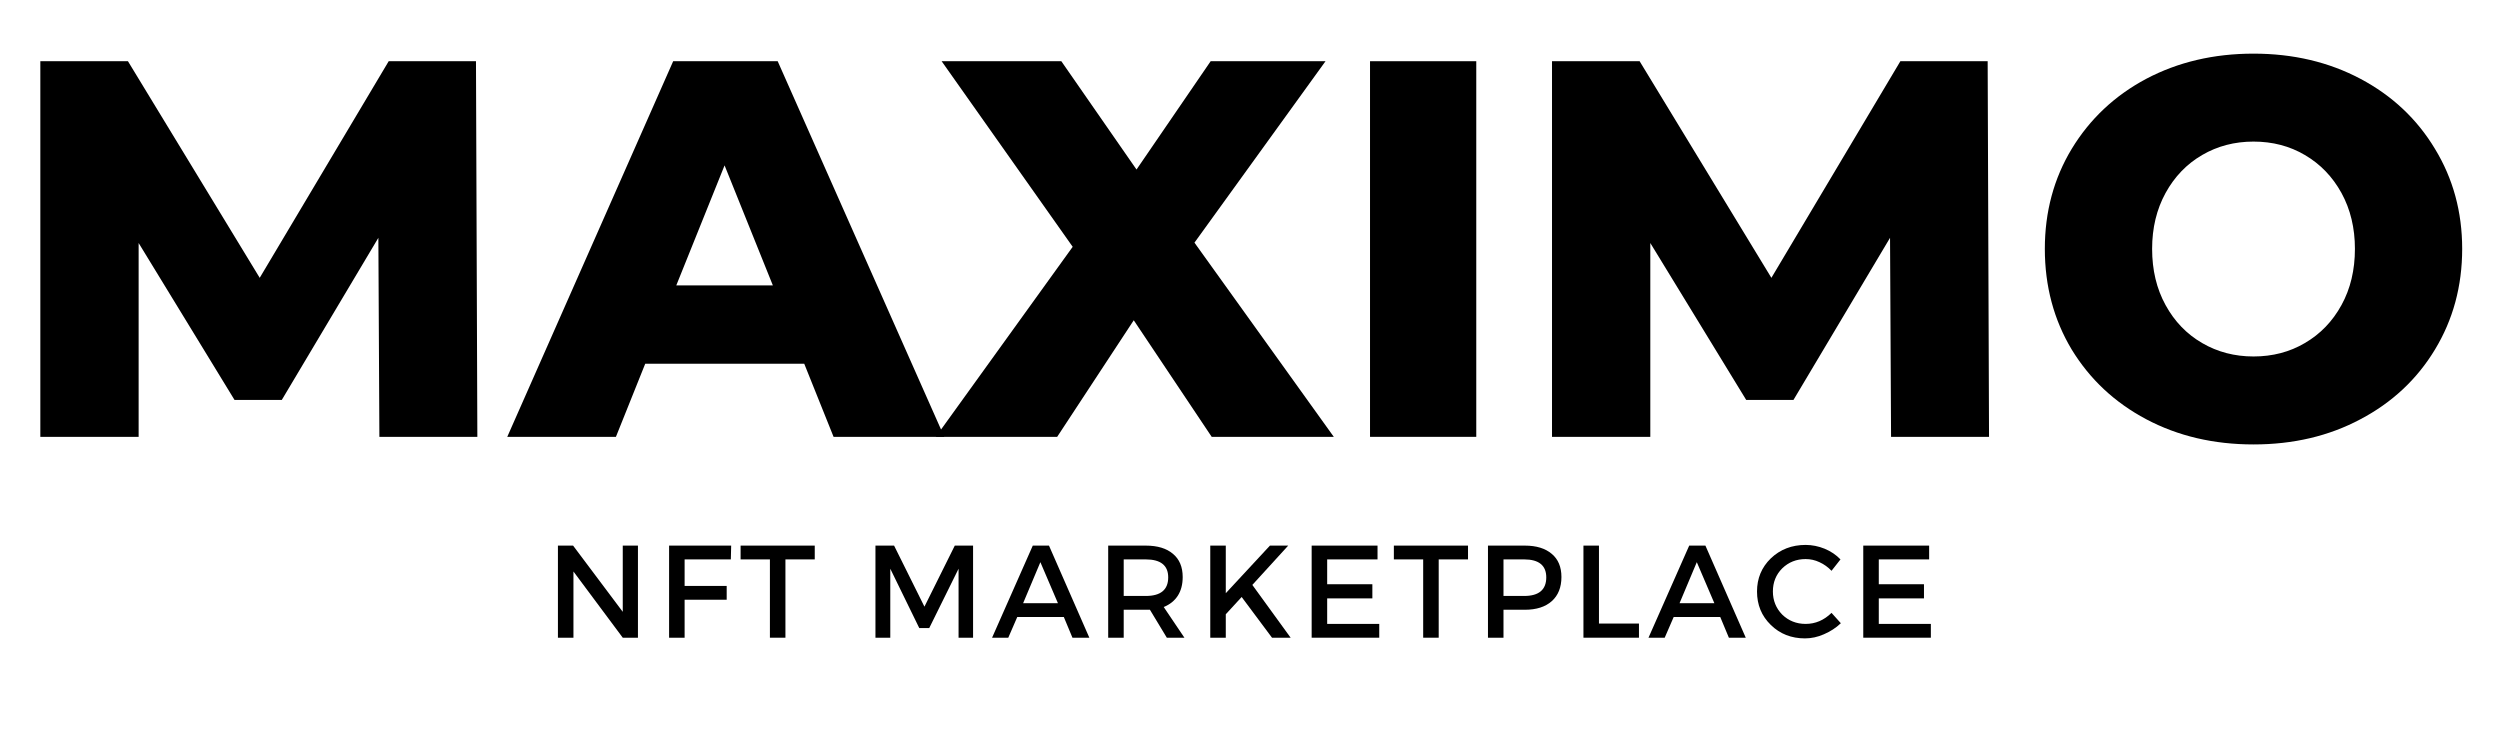 <svg xmlns="http://www.w3.org/2000/svg" xmlns:xlink="http://www.w3.org/1999/xlink" width="151" zoomAndPan="magnify" viewBox="0 0 113.25 33.75" height="45" preserveAspectRatio="xMidYMid meet" version="1.0"><defs><g/></defs><g fill="rgb(0%, 0%, 0%)" fill-opacity="1"><g transform="translate(0.124, 19.789)"><g><path d="M 17.062 0 L 17.016 -9.016 L 12.641 -1.672 L 10.5 -1.672 L 6.156 -8.781 L 6.156 0 L 1.703 0 L 1.703 -17.016 L 5.672 -17.016 L 11.641 -7.203 L 17.484 -17.016 L 21.438 -17.016 L 21.5 0 Z M 17.062 0 "/></g></g></g><g fill="rgb(0%, 0%, 0%)" fill-opacity="1"><g transform="translate(23.323, 19.789)"><g><path d="M 13.109 -3.312 L 5.906 -3.312 L 4.578 0 L -0.344 0 L 7.172 -17.016 L 11.906 -17.016 L 19.453 0 L 14.438 0 Z M 11.688 -6.859 L 9.5 -12.297 L 7.312 -6.859 Z M 11.688 -6.859 "/></g></g></g><g fill="rgb(0%, 0%, 0%)" fill-opacity="1"><g transform="translate(42.437, 19.789)"><g><path d="M 12.453 0 L 8.922 -5.281 L 5.453 0 L -0.047 0 L 6.156 -8.609 L 0.219 -17.016 L 5.641 -17.016 L 9.047 -12.109 L 12.406 -17.016 L 17.609 -17.016 L 11.672 -8.797 L 17.984 0 Z M 12.453 0 "/></g></g></g><g fill="rgb(0%, 0%, 0%)" fill-opacity="1"><g transform="translate(60.359, 19.789)"><g><path d="M 1.703 -17.016 L 6.516 -17.016 L 6.516 0 L 1.703 0 Z M 1.703 -17.016 "/></g></g></g><g fill="rgb(0%, 0%, 0%)" fill-opacity="1"><g transform="translate(68.603, 19.789)"><g><path d="M 17.062 0 L 17.016 -9.016 L 12.641 -1.672 L 10.5 -1.672 L 6.156 -8.781 L 6.156 0 L 1.703 0 L 1.703 -17.016 L 5.672 -17.016 L 11.641 -7.203 L 17.484 -17.016 L 21.438 -17.016 L 21.5 0 Z M 17.062 0 "/></g></g></g><g fill="rgb(0%, 0%, 0%)" fill-opacity="1"><g transform="translate(91.803, 19.789)"><g><path d="M 10.281 0.344 C 8.477 0.344 6.859 -0.035 5.422 -0.797 C 3.992 -1.555 2.867 -2.609 2.047 -3.953 C 1.234 -5.305 0.828 -6.828 0.828 -8.516 C 0.828 -10.191 1.234 -11.703 2.047 -13.047 C 2.867 -14.398 3.992 -15.457 5.422 -16.219 C 6.859 -16.977 8.477 -17.359 10.281 -17.359 C 12.082 -17.359 13.695 -16.977 15.125 -16.219 C 16.562 -15.457 17.688 -14.398 18.5 -13.047 C 19.32 -11.703 19.734 -10.191 19.734 -8.516 C 19.734 -6.828 19.32 -5.305 18.5 -3.953 C 17.688 -2.609 16.562 -1.555 15.125 -0.797 C 13.695 -0.035 12.082 0.344 10.281 0.344 Z M 10.281 -3.641 C 11.145 -3.641 11.922 -3.844 12.609 -4.25 C 13.305 -4.656 13.859 -5.227 14.266 -5.969 C 14.672 -6.707 14.875 -7.555 14.875 -8.516 C 14.875 -9.461 14.672 -10.305 14.266 -11.047 C 13.859 -11.785 13.305 -12.359 12.609 -12.766 C 11.922 -13.172 11.145 -13.375 10.281 -13.375 C 9.426 -13.375 8.648 -13.172 7.953 -12.766 C 7.254 -12.359 6.703 -11.785 6.297 -11.047 C 5.891 -10.305 5.688 -9.461 5.688 -8.516 C 5.688 -7.555 5.891 -6.707 6.297 -5.969 C 6.703 -5.227 7.254 -4.656 7.953 -4.25 C 8.648 -3.844 9.426 -3.641 10.281 -3.641 Z M 10.281 -3.641 "/></g></g></g><g fill="rgb(0%, 0%, 0%)" fill-opacity="1"><g transform="translate(24.727, 28.888)"><g><path d="M 4.172 0 L 3.484 0 L 1.25 -3 L 1.25 0 L 0.547 0 L 0.547 -4.172 L 1.234 -4.172 L 3.484 -1.172 L 3.484 -4.172 L 4.172 -4.172 Z M 4.172 0 "/></g></g></g><g fill="rgb(0%, 0%, 0%)" fill-opacity="1"><g transform="translate(29.763, 28.888)"><g><path d="M 3.344 -3.547 L 1.25 -3.547 L 1.25 -2.344 L 3.156 -2.344 L 3.156 -1.719 L 1.25 -1.719 L 1.25 0 L 0.547 0 L 0.547 -4.172 L 3.359 -4.172 Z M 3.344 -3.547 "/></g></g></g><g fill="rgb(0%, 0%, 0%)" fill-opacity="1"><g transform="translate(33.502, 28.888)"><g><path d="M 3.406 -3.547 L 2.078 -3.547 L 2.078 0 L 1.375 0 L 1.375 -3.547 L 0.047 -3.547 L 0.047 -4.172 L 3.406 -4.172 Z M 3.406 -3.547 "/></g></g></g><g fill="rgb(0%, 0%, 0%)" fill-opacity="1"><g transform="translate(37.265, 28.888)"><g/></g></g><g fill="rgb(0%, 0%, 0%)" fill-opacity="1"><g transform="translate(39.111, 28.888)"><g><path d="M 4.969 0 L 4.312 0 L 4.312 -3.125 L 2.984 -0.438 L 2.531 -0.438 L 1.219 -3.125 L 1.219 0 L 0.547 0 L 0.547 -4.172 L 1.391 -4.172 L 2.766 -1.406 L 4.141 -4.172 L 4.969 -4.172 Z M 4.969 0 "/></g></g></g><g fill="rgb(0%, 0%, 0%)" fill-opacity="1"><g transform="translate(44.941, 28.888)"><g><path d="M 3.25 -0.938 L 1.141 -0.938 L 0.734 0 L 0 0 L 1.844 -4.172 L 2.578 -4.172 L 4.406 0 L 3.641 0 Z M 2.984 -1.562 L 2.188 -3.422 L 1.406 -1.562 Z M 2.984 -1.562 "/></g></g></g><g fill="rgb(0%, 0%, 0%)" fill-opacity="1"><g transform="translate(49.654, 28.888)"><g><path d="M 3.203 0 L 2.438 -1.266 C 2.395 -1.266 2.332 -1.266 2.25 -1.266 L 1.25 -1.266 L 1.25 0 L 0.547 0 L 0.547 -4.172 L 2.25 -4.172 C 2.781 -4.172 3.191 -4.047 3.484 -3.797 C 3.773 -3.555 3.922 -3.207 3.922 -2.75 C 3.922 -2.414 3.848 -2.133 3.703 -1.906 C 3.555 -1.676 3.344 -1.504 3.062 -1.391 L 4 0 Z M 1.25 -1.891 L 2.25 -1.891 C 2.926 -1.891 3.266 -2.172 3.266 -2.734 C 3.266 -3.273 2.926 -3.547 2.25 -3.547 L 1.25 -3.547 Z M 1.25 -1.891 "/></g></g></g><g fill="rgb(0%, 0%, 0%)" fill-opacity="1"><g transform="translate(54.278, 28.888)"><g><path d="M 3.344 0 L 1.969 -1.844 L 1.25 -1.062 L 1.25 0 L 0.547 0 L 0.547 -4.172 L 1.25 -4.172 L 1.25 -2.016 L 3.25 -4.172 L 4.078 -4.172 L 2.453 -2.391 L 4.188 0 Z M 3.344 0 "/></g></g></g><g fill="rgb(0%, 0%, 0%)" fill-opacity="1"><g transform="translate(58.871, 28.888)"><g><path d="M 3.531 -3.547 L 1.25 -3.547 L 1.25 -2.422 L 3.297 -2.422 L 3.297 -1.781 L 1.25 -1.781 L 1.25 -0.625 L 3.609 -0.625 L 3.609 0 L 0.547 0 L 0.547 -4.172 L 3.531 -4.172 Z M 3.531 -3.547 "/></g></g></g><g fill="rgb(0%, 0%, 0%)" fill-opacity="1"><g transform="translate(63.095, 28.888)"><g><path d="M 3.406 -3.547 L 2.078 -3.547 L 2.078 0 L 1.375 0 L 1.375 -3.547 L 0.047 -3.547 L 0.047 -4.172 L 3.406 -4.172 Z M 3.406 -3.547 "/></g></g></g><g fill="rgb(0%, 0%, 0%)" fill-opacity="1"><g transform="translate(66.858, 28.888)"><g><path d="M 0.547 -4.172 L 2.219 -4.172 C 2.738 -4.172 3.145 -4.047 3.438 -3.797 C 3.727 -3.555 3.875 -3.207 3.875 -2.75 C 3.875 -2.281 3.727 -1.914 3.438 -1.656 C 3.145 -1.395 2.738 -1.266 2.219 -1.266 L 1.25 -1.266 L 1.25 0 L 0.547 0 Z M 1.25 -3.547 L 1.25 -1.891 L 2.188 -1.891 C 2.852 -1.891 3.188 -2.172 3.188 -2.734 C 3.188 -3.273 2.852 -3.547 2.188 -3.547 Z M 1.25 -3.547 "/></g></g></g><g fill="rgb(0%, 0%, 0%)" fill-opacity="1"><g transform="translate(71.183, 28.888)"><g><path d="M 1.25 -0.641 L 3.062 -0.641 L 3.062 0 L 0.547 0 L 0.547 -4.172 L 1.25 -4.172 Z M 1.25 -0.641 "/></g></g></g><g fill="rgb(0%, 0%, 0%)" fill-opacity="1"><g transform="translate(74.677, 28.888)"><g><path d="M 3.25 -0.938 L 1.141 -0.938 L 0.734 0 L 0 0 L 1.844 -4.172 L 2.578 -4.172 L 4.406 0 L 3.641 0 Z M 2.984 -1.562 L 2.188 -3.422 L 1.406 -1.562 Z M 2.984 -1.562 "/></g></g></g><g fill="rgb(0%, 0%, 0%)" fill-opacity="1"><g transform="translate(79.39, 28.888)"><g><path d="M 2.406 -4.203 C 2.695 -4.203 2.984 -4.145 3.266 -4.031 C 3.547 -3.914 3.785 -3.754 3.984 -3.547 L 3.578 -3.031 C 3.422 -3.195 3.238 -3.328 3.031 -3.422 C 2.832 -3.516 2.625 -3.562 2.406 -3.562 C 1.988 -3.562 1.633 -3.422 1.344 -3.141 C 1.062 -2.859 0.922 -2.508 0.922 -2.094 C 0.922 -1.688 1.062 -1.336 1.344 -1.047 C 1.633 -0.766 1.988 -0.625 2.406 -0.625 C 2.844 -0.625 3.234 -0.789 3.578 -1.125 L 4 -0.656 C 3.781 -0.445 3.523 -0.281 3.234 -0.156 C 2.953 -0.031 2.664 0.031 2.375 0.031 C 1.758 0.031 1.242 -0.172 0.828 -0.578 C 0.41 -0.984 0.203 -1.488 0.203 -2.094 C 0.203 -2.688 0.41 -3.188 0.828 -3.594 C 1.254 -4 1.781 -4.203 2.406 -4.203 Z M 2.406 -4.203 "/></g></g></g><g fill="rgb(0%, 0%, 0%)" fill-opacity="1"><g transform="translate(83.859, 28.888)"><g><path d="M 3.531 -3.547 L 1.25 -3.547 L 1.25 -2.422 L 3.297 -2.422 L 3.297 -1.781 L 1.25 -1.781 L 1.25 -0.625 L 3.609 -0.625 L 3.609 0 L 0.547 0 L 0.547 -4.172 L 3.531 -4.172 Z M 3.531 -3.547 "/></g></g></g></svg>